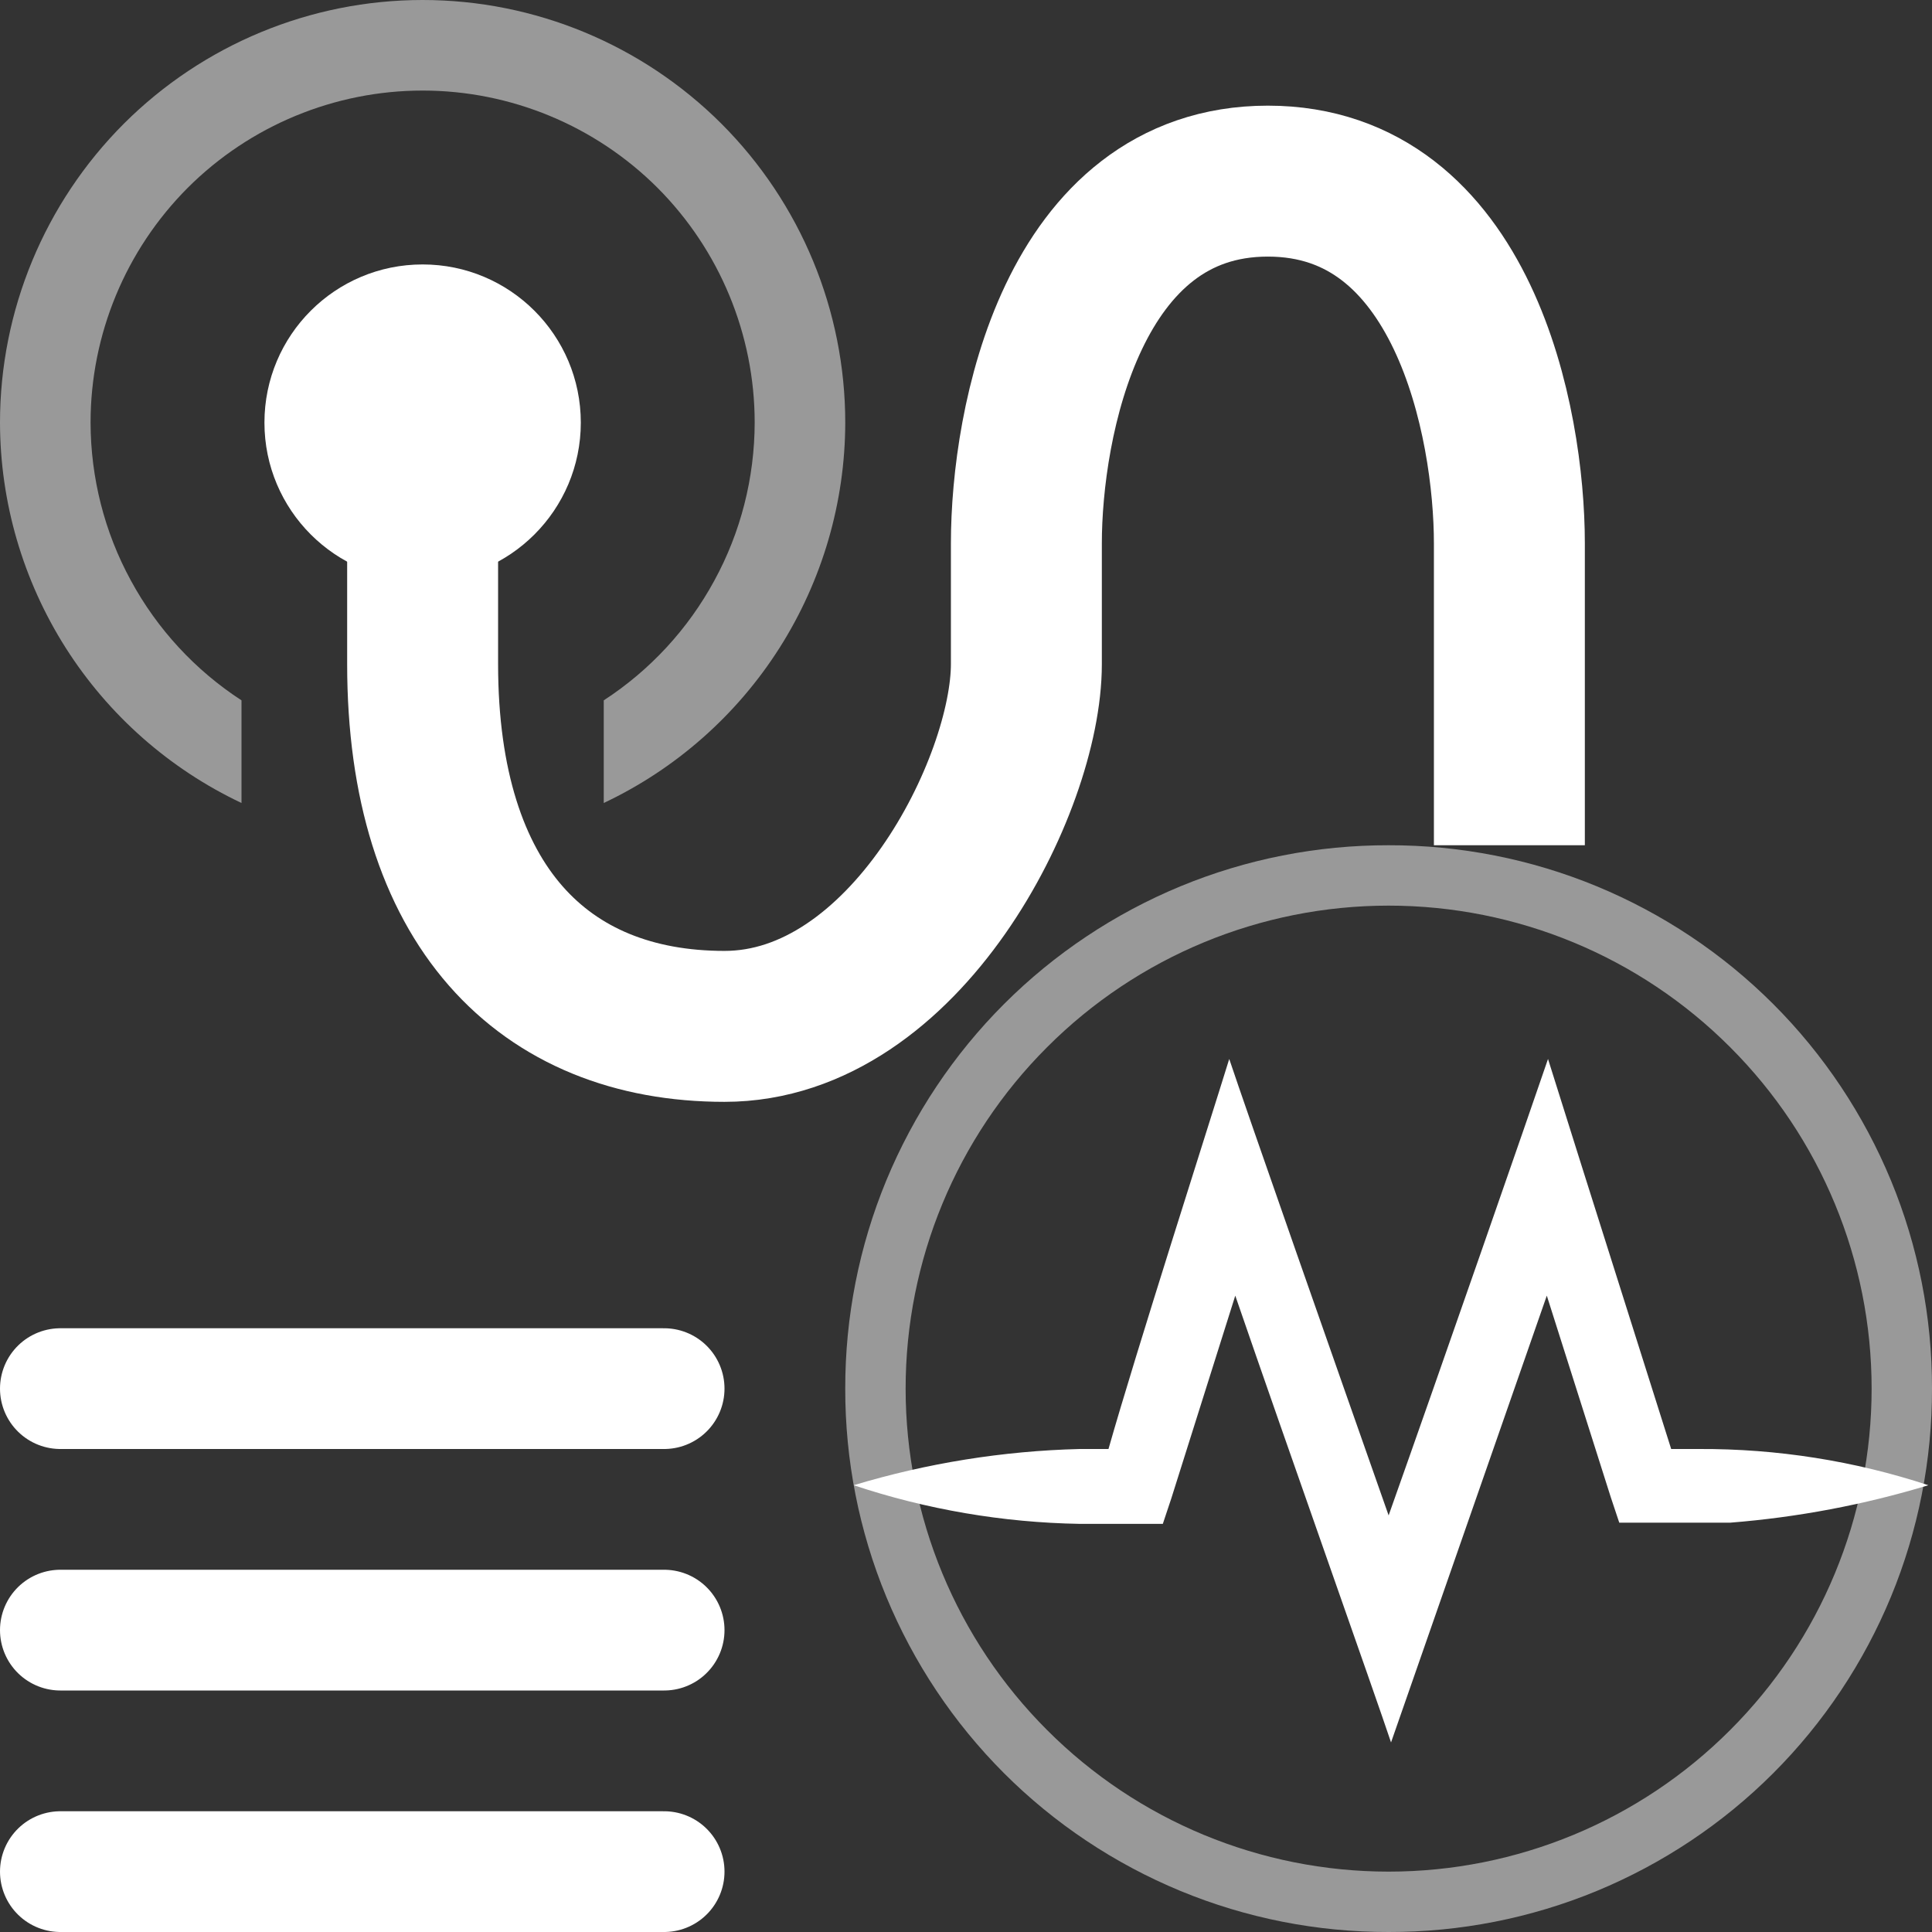 <svg width="16" height="16" viewBox="0 0 16 16" fill="none" xmlns="http://www.w3.org/2000/svg">
<rect x="0" y="0" width="16" height="16" fill="#333333" stroke="none"/>
<path d="M3.5 3.5V5.5C3.5 7.5 4.5 8.5 6 8.5C7.5 8.5 8.5 6.5 8.5 5.5V4.5C8.5 3.5 8.88 1.5 10.5 1.5C12.12 1.5 12.5 3.5 12.5 4.5V7" stroke="white" stroke-width="1.25" stroke-miterlimit="10"/>
<path d="M14.07 12H13.84L13.1 9.66L12.82 8.77C12.67 9.21 11.94 11.31 11.5 12.55C11.06 11.3 10.32 9.19 10.18 8.77C10.01 9.32 9.41 11.19 9.18 12H8.94C8.306 12.016 7.677 12.117 7.07 12.3C7.673 12.501 8.304 12.609 8.94 12.62C9.09 12.62 9.48 12.62 9.63 12.62L9.7 12.41L10.23 10.73C10.66 11.98 11.39 14.04 11.52 14.43L12.81 10.73L13.34 12.4L13.41 12.61H14.33C14.886 12.566 15.436 12.462 15.97 12.3C15.357 12.098 14.715 11.997 14.07 12V12Z" fill="white"/>
<path opacity="0.5" d="M11.5 7.5C12.561 7.5 13.578 7.921 14.328 8.672C15.079 9.422 15.5 10.439 15.5 11.5C15.5 12.561 15.079 13.578 14.328 14.328C13.578 15.079 12.561 15.5 11.5 15.5C10.439 15.5 9.422 15.079 8.672 14.328C7.921 13.578 7.5 12.561 7.5 11.5C7.5 10.439 7.921 9.422 8.672 8.672C9.422 7.921 10.439 7.5 11.5 7.5ZM11.5 7C10.909 6.999 10.323 7.114 9.776 7.34C9.23 7.566 8.733 7.897 8.315 8.315C7.897 8.733 7.566 9.23 7.34 9.776C7.114 10.323 6.999 10.909 7 11.5C6.999 12.091 7.114 12.677 7.34 13.224C7.566 13.77 7.897 14.267 8.315 14.685C8.733 15.103 9.23 15.434 9.776 15.66C10.323 15.886 10.909 16.001 11.5 16C12.091 16.001 12.677 15.886 13.224 15.66C13.77 15.434 14.267 15.103 14.685 14.685C15.103 14.267 15.434 13.77 15.66 13.224C15.886 12.677 16.001 12.091 16 11.5C16.001 10.909 15.886 10.323 15.66 9.776C15.434 9.23 15.103 8.733 14.685 8.315C14.267 7.897 13.77 7.566 13.224 7.34C12.677 7.114 12.091 6.999 11.5 7Z" fill="white"/>
<path d="M0.5 11.5H5.5" stroke="white" stroke-miterlimit="10" stroke-linecap="round"/>
<path d="M0.5 13.5H5.5" stroke="white" stroke-miterlimit="10" stroke-linecap="round"/>
<path d="M0.5 15.5H5.5" stroke="white" stroke-miterlimit="10" stroke-linecap="round"/>
<path d="M3.5 4.81C4.223 4.81 4.81 4.223 4.81 3.5C4.81 2.776 4.223 2.19 3.5 2.19C2.776 2.19 2.19 2.776 2.19 3.5C2.19 4.223 2.776 4.81 3.5 4.81Z" fill="white"/>
<path opacity="0.5" d="M3.5 0C2.572 0 1.682 0.369 1.025 1.025C0.369 1.682 0 2.572 0 3.5C0.001 4.16 0.19 4.807 0.544 5.365C0.898 5.922 1.403 6.368 2 6.65V5.8C1.617 5.551 1.302 5.21 1.084 4.808C0.865 4.407 0.751 3.957 0.75 3.5C0.75 2.771 1.04 2.071 1.555 1.555C2.071 1.04 2.771 0.75 3.5 0.75C4.229 0.75 4.929 1.04 5.445 1.555C5.96 2.071 6.25 2.771 6.25 3.5C6.249 3.957 6.135 4.407 5.916 4.808C5.698 5.21 5.383 5.551 5 5.8V6.65C5.597 6.368 6.102 5.922 6.456 5.365C6.81 4.807 6.999 4.16 7 3.5C7 2.572 6.631 1.682 5.975 1.025C5.318 0.369 4.428 0 3.5 0Z" fill="white"/>
</svg>
